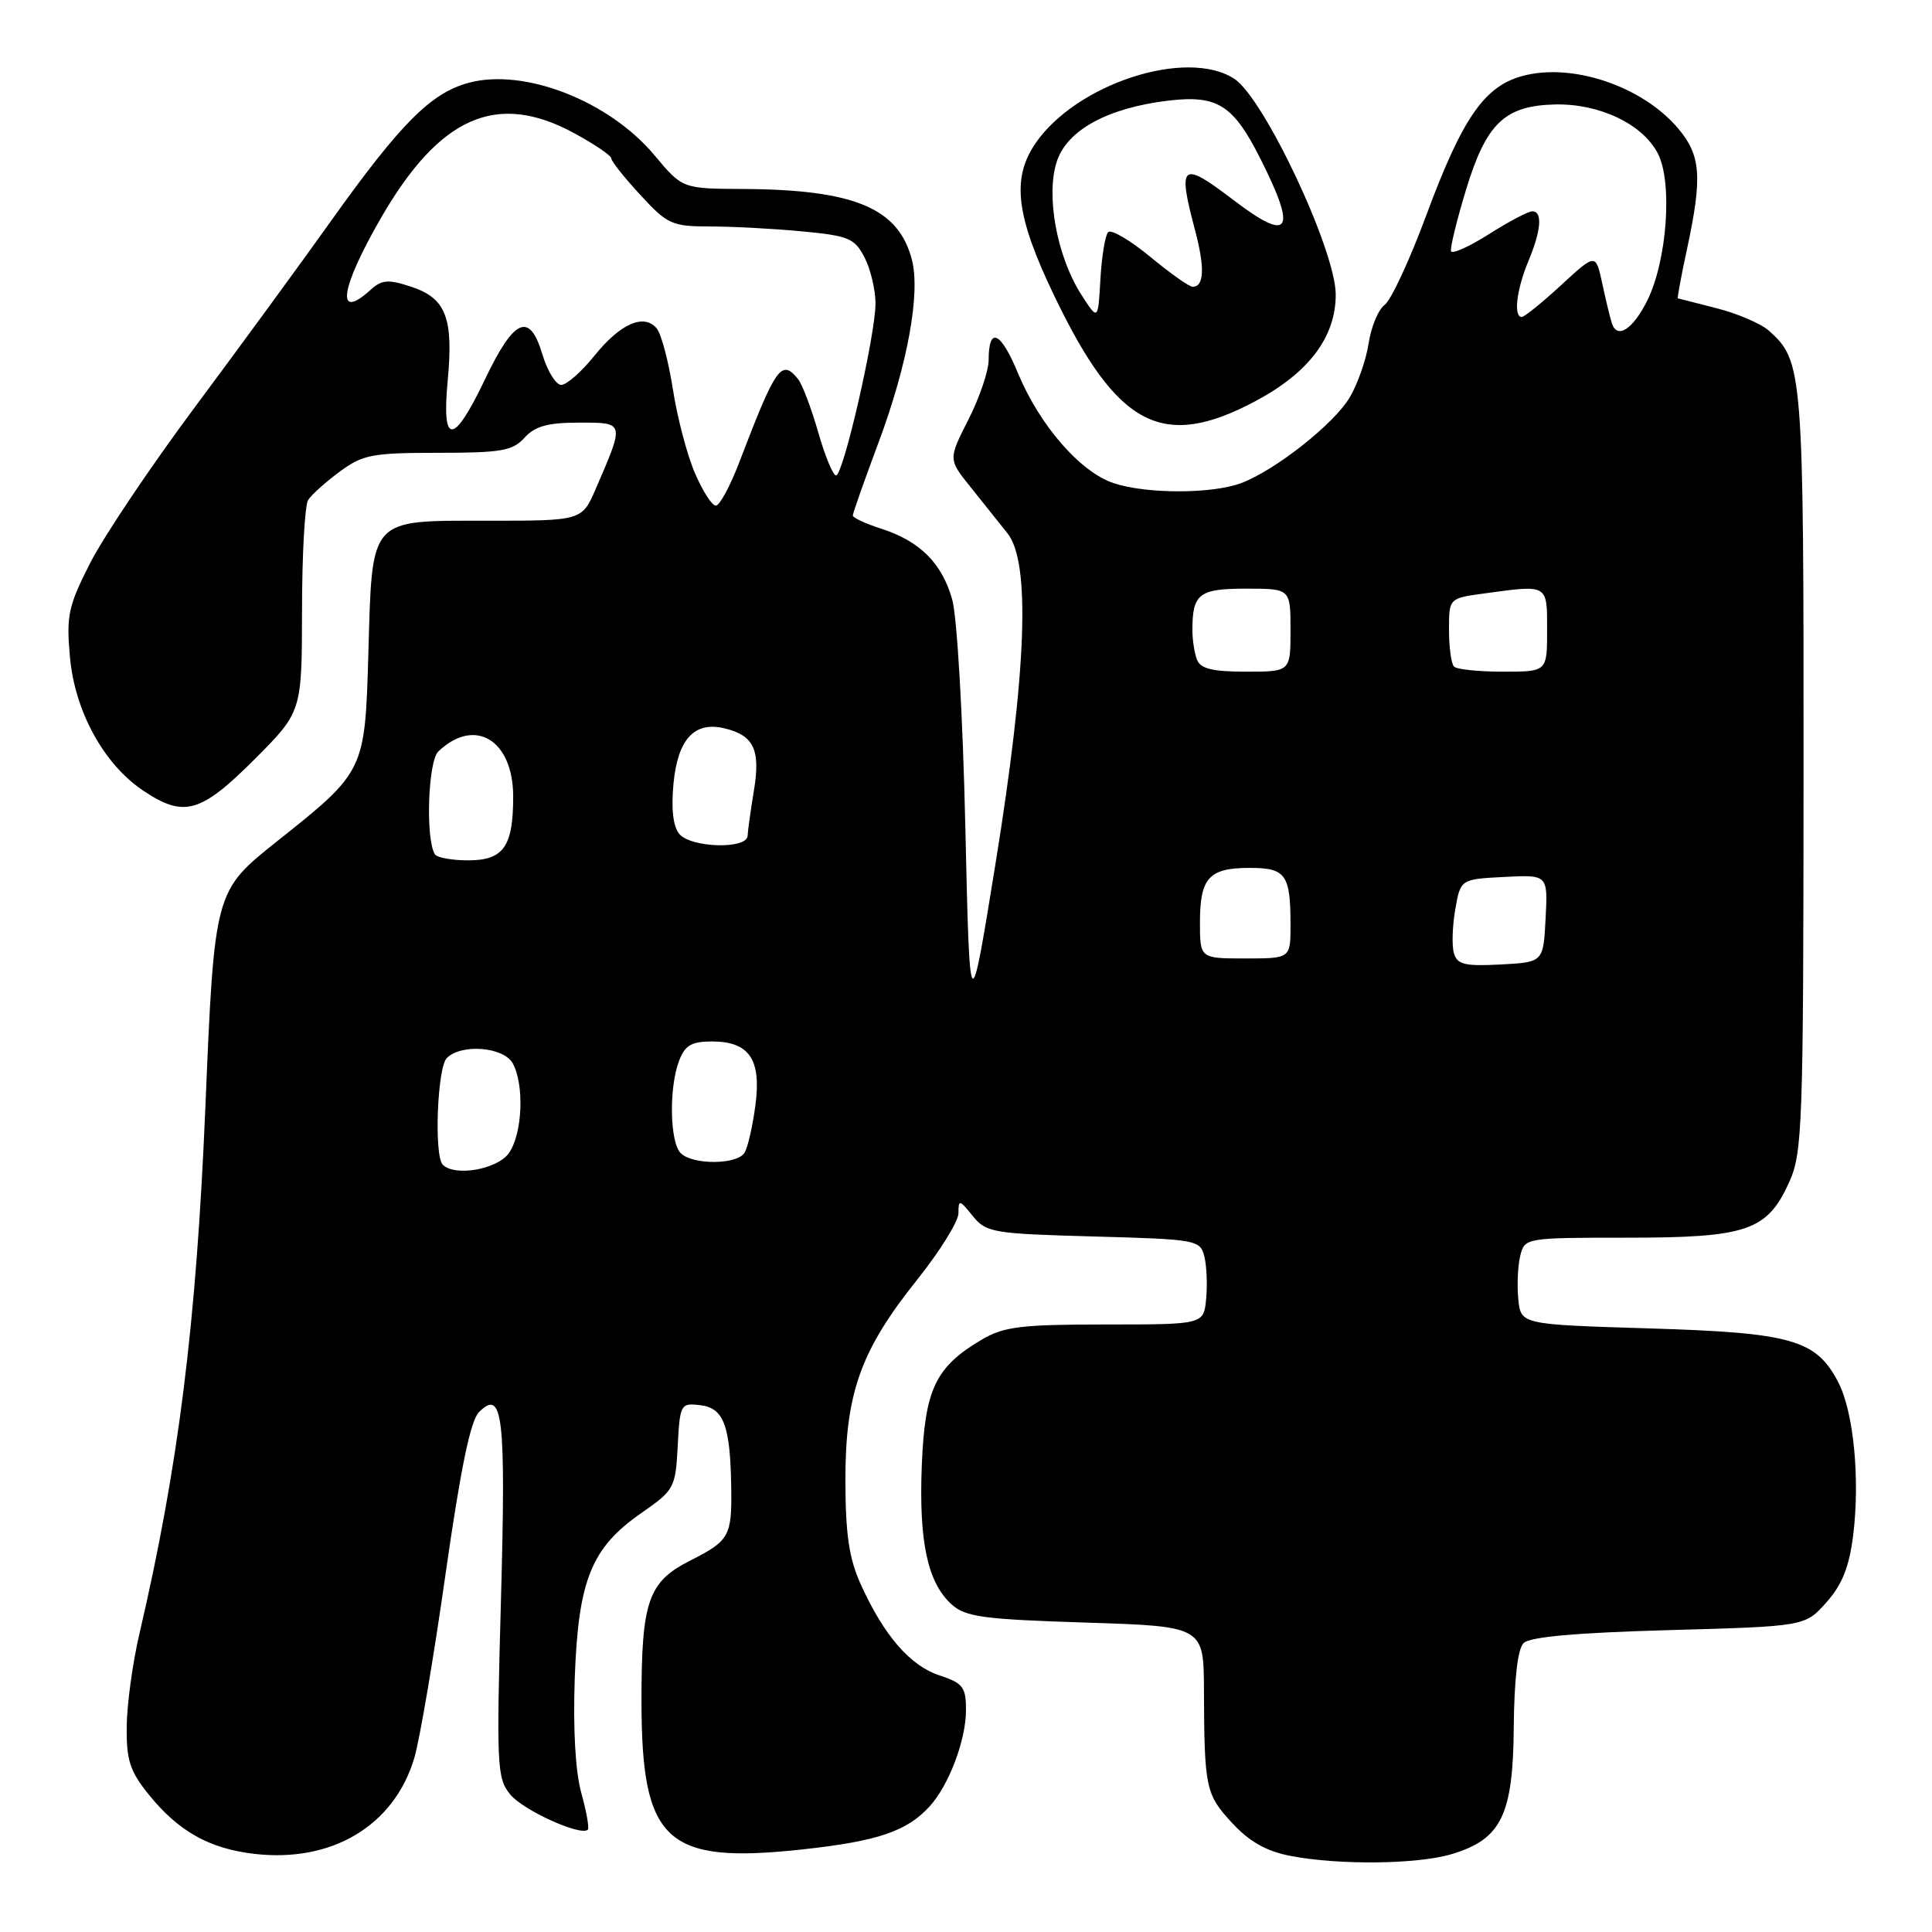<?xml version="1.0" encoding="UTF-8" standalone="no"?>
<!DOCTYPE svg PUBLIC "-//W3C//DTD SVG 1.1//EN" "http://www.w3.org/Graphics/SVG/1.1/DTD/svg11.dtd" >
<svg xmlns="http://www.w3.org/2000/svg" xmlns:xlink="http://www.w3.org/1999/xlink" version="1.1" viewBox="0 0 256 256">
 <g >
 <path fill="currentColor"
d=" M 192.39 245.67 C 198.93 243.70 200.49 240.51 200.58 228.89 C 200.64 222.52 201.10 218.50 201.88 217.72 C 202.70 216.89 208.89 216.34 221.13 216.00 C 239.17 215.50 239.17 215.50 242.00 212.33 C 244.09 209.99 245.02 207.65 245.55 203.47 C 246.48 196.00 245.62 187.10 243.59 183.18 C 240.66 177.51 237.44 176.59 218.50 176.02 C 201.50 175.50 201.50 175.50 201.18 172.11 C 201.00 170.25 201.12 167.66 201.45 166.36 C 202.03 164.03 202.18 164.00 215.57 164.00 C 231.49 164.00 234.15 163.09 237.06 156.68 C 238.84 152.75 238.96 149.45 238.98 102.22 C 239.00 49.12 238.90 47.83 234.38 43.81 C 233.33 42.88 230.23 41.55 227.49 40.85 C 224.74 40.15 222.42 39.56 222.32 39.53 C 222.23 39.50 222.77 36.56 223.54 32.99 C 225.59 23.43 225.38 20.61 222.38 17.04 C 217.64 11.41 208.28 8.26 201.69 10.08 C 196.66 11.46 193.76 15.68 189.01 28.47 C 186.81 34.41 184.32 39.78 183.48 40.39 C 182.64 41.01 181.68 43.31 181.35 45.50 C 181.01 47.70 179.88 50.94 178.82 52.70 C 176.72 56.20 169.01 62.29 164.50 64.00 C 160.67 65.46 151.96 65.47 147.59 64.03 C 143.14 62.56 137.76 56.37 134.87 49.41 C 132.59 43.90 131.00 43.20 131.00 47.71 C 131.00 49.13 129.80 52.68 128.33 55.58 C 125.65 60.86 125.65 60.86 128.58 64.51 C 130.18 66.52 132.40 69.29 133.50 70.67 C 136.57 74.52 136.05 88.86 131.90 114.50 C 128.50 135.50 128.50 135.50 127.91 109.50 C 127.58 94.89 126.82 81.72 126.17 79.43 C 124.81 74.61 121.87 71.69 116.75 70.05 C 114.69 69.39 113.00 68.60 113.00 68.31 C 113.00 68.02 114.53 63.66 116.41 58.64 C 120.27 48.29 121.98 38.87 120.83 34.41 C 119.06 27.57 113.21 25.12 98.46 25.04 C 90.42 25.00 90.42 25.00 86.73 20.58 C 80.69 13.36 69.48 8.99 62.10 10.97 C 57.08 12.33 53.07 16.36 43.73 29.46 C 39.80 34.98 31.76 45.97 25.88 53.87 C 19.99 61.77 13.73 71.10 11.95 74.60 C 9.04 80.32 8.77 81.58 9.27 87.08 C 9.92 94.26 13.74 101.23 18.93 104.73 C 24.35 108.38 26.56 107.77 33.67 100.67 C 40.00 94.33 40.00 94.33 40.02 80.92 C 40.02 73.54 40.39 66.94 40.83 66.25 C 41.27 65.56 43.15 63.87 45.01 62.50 C 48.06 60.24 49.32 60.00 58.04 60.00 C 66.42 60.00 67.93 59.74 69.50 58.00 C 70.89 56.47 72.58 56.00 76.72 56.00 C 82.82 56.00 82.78 55.88 78.95 64.75 C 77.11 69.00 77.11 69.00 64.58 69.00 C 48.81 69.00 49.33 68.41 48.81 86.59 C 48.36 102.19 48.35 102.22 36.73 111.46 C 28.41 118.08 28.41 118.08 27.21 146.79 C 26.00 175.54 23.65 194.29 18.47 216.50 C 17.57 220.35 16.81 225.89 16.79 228.80 C 16.74 233.24 17.22 234.71 19.72 237.80 C 23.64 242.65 27.71 244.94 33.65 245.64 C 43.95 246.86 52.21 241.93 54.89 232.97 C 55.60 230.60 57.46 219.67 59.02 208.69 C 61.02 194.64 62.34 188.24 63.47 187.11 C 66.63 183.95 67.05 187.53 66.38 212.00 C 65.77 234.07 65.85 235.64 67.62 237.79 C 69.34 239.88 76.97 243.34 77.89 242.44 C 78.10 242.23 77.71 240.05 77.03 237.59 C 76.24 234.78 75.92 229.10 76.16 222.31 C 76.63 209.34 78.35 205.09 85.00 200.47 C 89.35 197.45 89.51 197.15 89.80 191.61 C 90.09 186.06 90.19 185.89 92.76 186.19 C 95.89 186.55 96.76 188.85 96.89 197.00 C 96.99 203.57 96.67 204.14 91.45 206.79 C 85.89 209.60 85.00 212.16 85.00 225.31 C 85.00 244.06 88.19 247.02 106.30 245.06 C 116.32 243.97 120.19 242.66 123.21 239.32 C 125.75 236.52 128.00 230.53 128.00 226.61 C 128.00 223.55 127.60 223.02 124.49 222.00 C 120.59 220.71 117.13 216.72 114.07 209.97 C 112.51 206.53 112.04 203.37 112.02 196.29 C 111.99 184.66 114.02 178.96 121.49 169.62 C 124.52 165.83 127.00 161.84 127.00 160.76 C 127.00 158.91 127.13 158.94 128.89 161.12 C 130.68 163.33 131.54 163.47 144.90 163.84 C 158.55 164.21 159.04 164.30 159.58 166.48 C 159.89 167.71 160.00 170.25 159.82 172.11 C 159.50 175.50 159.50 175.50 146.50 175.50 C 135.30 175.50 133.03 175.78 130.10 177.50 C 123.94 181.13 122.54 184.08 122.14 194.25 C 121.75 204.32 122.91 209.70 126.09 212.59 C 127.93 214.25 130.28 214.57 143.85 215.00 C 159.50 215.50 159.50 215.50 159.53 224.00 C 159.58 236.92 159.76 237.77 163.25 241.54 C 165.56 244.04 167.80 245.30 171.00 245.92 C 177.46 247.16 187.86 247.04 192.39 245.67 Z  M 166.36 53.15 C 173.44 49.38 177.00 44.64 176.99 39.02 C 176.98 33.17 167.52 13.04 163.56 10.45 C 157.26 6.32 142.57 11.10 137.18 19.03 C 134.01 23.70 134.63 28.67 139.72 39.25 C 148.05 56.57 154.05 59.71 166.36 53.15 Z  M 58.67 154.33 C 57.50 153.17 57.94 141.46 59.20 140.20 C 61.15 138.25 66.78 138.72 67.96 140.93 C 69.50 143.81 69.22 150.24 67.44 152.78 C 65.93 154.94 60.28 155.95 58.67 154.33 Z  M 90.20 152.80 C 88.75 151.35 88.62 144.13 89.98 140.57 C 90.76 138.51 91.62 138.00 94.32 138.00 C 99.30 138.00 100.91 140.37 100.09 146.50 C 99.72 149.26 99.08 152.07 98.65 152.75 C 97.67 154.34 91.78 154.38 90.20 152.80 Z  M 192.65 126.30 C 192.36 125.31 192.45 122.70 192.83 120.50 C 193.53 116.50 193.53 116.50 199.31 116.20 C 205.10 115.90 205.10 115.90 204.80 121.70 C 204.50 127.50 204.50 127.50 198.83 127.80 C 194.08 128.05 193.08 127.80 192.65 126.30 Z  M 159.00 122.20 C 159.00 116.31 160.20 115.00 165.59 115.00 C 170.38 115.00 171.00 115.87 171.00 122.58 C 171.00 127.00 171.00 127.00 165.00 127.00 C 159.00 127.00 159.00 127.00 159.00 122.20 Z  M 57.62 113.19 C 56.37 111.17 56.71 100.86 58.08 99.57 C 62.92 94.96 68.00 98.04 68.00 105.57 C 68.00 112.19 66.72 114.00 62.02 114.00 C 59.88 114.00 57.89 113.64 57.62 113.19 Z  M 90.00 110.49 C 89.19 109.52 88.92 107.16 89.24 103.83 C 89.81 97.93 92.01 95.55 96.00 96.51 C 99.89 97.44 100.79 99.35 99.90 104.73 C 99.47 107.35 99.09 110.06 99.06 110.75 C 98.97 112.56 91.54 112.35 90.00 110.49 Z  M 158.61 87.42 C 158.27 86.55 158.00 84.79 158.00 83.50 C 158.00 78.67 158.86 78.00 165.11 78.00 C 171.00 78.00 171.00 78.00 171.00 83.50 C 171.00 89.00 171.00 89.00 165.11 89.00 C 160.66 89.00 159.07 88.61 158.61 87.42 Z  M 192.67 88.33 C 192.30 87.97 192.00 85.78 192.00 83.47 C 192.00 79.27 192.00 79.27 196.64 78.64 C 205.18 77.47 205.00 77.36 205.00 83.50 C 205.00 89.00 205.00 89.00 199.17 89.00 C 195.96 89.00 193.03 88.70 192.67 88.33 Z  M 92.07 62.66 C 91.04 60.27 89.73 55.28 89.16 51.57 C 88.58 47.87 87.62 44.24 87.02 43.52 C 85.34 41.50 82.20 42.87 78.77 47.13 C 77.06 49.26 75.08 51.00 74.37 51.00 C 73.66 51.00 72.54 49.18 71.87 46.96 C 70.17 41.28 68.14 42.15 64.27 50.25 C 60.08 59.03 58.51 59.10 59.32 50.47 C 60.10 42.12 59.10 39.52 54.50 38.00 C 51.44 36.99 50.60 37.05 49.11 38.40 C 44.47 42.60 45.06 38.30 50.41 29.00 C 58.22 15.42 65.83 12.06 76.11 17.66 C 78.80 19.12 81.00 20.62 81.00 20.99 C 81.00 21.36 82.73 23.54 84.85 25.83 C 88.44 29.73 89.04 30.00 94.10 30.01 C 97.07 30.01 102.56 30.30 106.30 30.66 C 112.44 31.24 113.24 31.57 114.55 34.10 C 115.35 35.64 116.00 38.39 116.01 40.20 C 116.01 44.38 111.74 62.99 110.78 63.00 C 110.38 63.00 109.31 60.41 108.41 57.25 C 107.50 54.09 106.31 50.94 105.76 50.25 C 103.55 47.50 102.82 48.54 97.96 61.25 C 96.76 64.41 95.35 67.00 94.85 67.00 C 94.34 67.00 93.09 65.05 92.07 62.66 Z  M 213.58 42.83 C 213.34 42.10 212.77 39.71 212.30 37.53 C 211.44 33.56 211.44 33.56 206.86 37.78 C 204.34 40.10 201.99 42.00 201.64 42.00 C 200.52 42.00 200.95 38.37 202.50 34.65 C 204.22 30.53 204.43 28.00 203.03 28.00 C 202.50 28.00 199.92 29.36 197.29 31.03 C 194.67 32.69 192.40 33.71 192.27 33.28 C 192.13 32.85 193.03 29.17 194.27 25.10 C 196.95 16.31 199.40 13.98 206.12 13.84 C 211.98 13.73 217.66 16.45 219.67 20.33 C 221.65 24.15 220.90 34.52 218.28 39.81 C 216.37 43.65 214.27 45.00 213.58 42.83 Z  M 143.27 39.03 C 140.04 33.97 138.55 25.88 140.04 21.38 C 141.42 17.21 146.79 14.29 154.84 13.33 C 161.31 12.57 163.41 13.89 167.00 21.01 C 171.91 30.73 170.94 32.23 163.43 26.50 C 156.54 21.24 156.00 21.66 158.35 30.50 C 159.67 35.48 159.56 38.00 158.03 38.00 C 157.58 38.00 155.05 36.21 152.39 34.01 C 149.74 31.82 147.24 30.36 146.84 30.76 C 146.44 31.17 145.98 33.98 145.81 37.00 C 145.50 42.50 145.50 42.50 143.27 39.03 Z "/>
</g>
</svg>